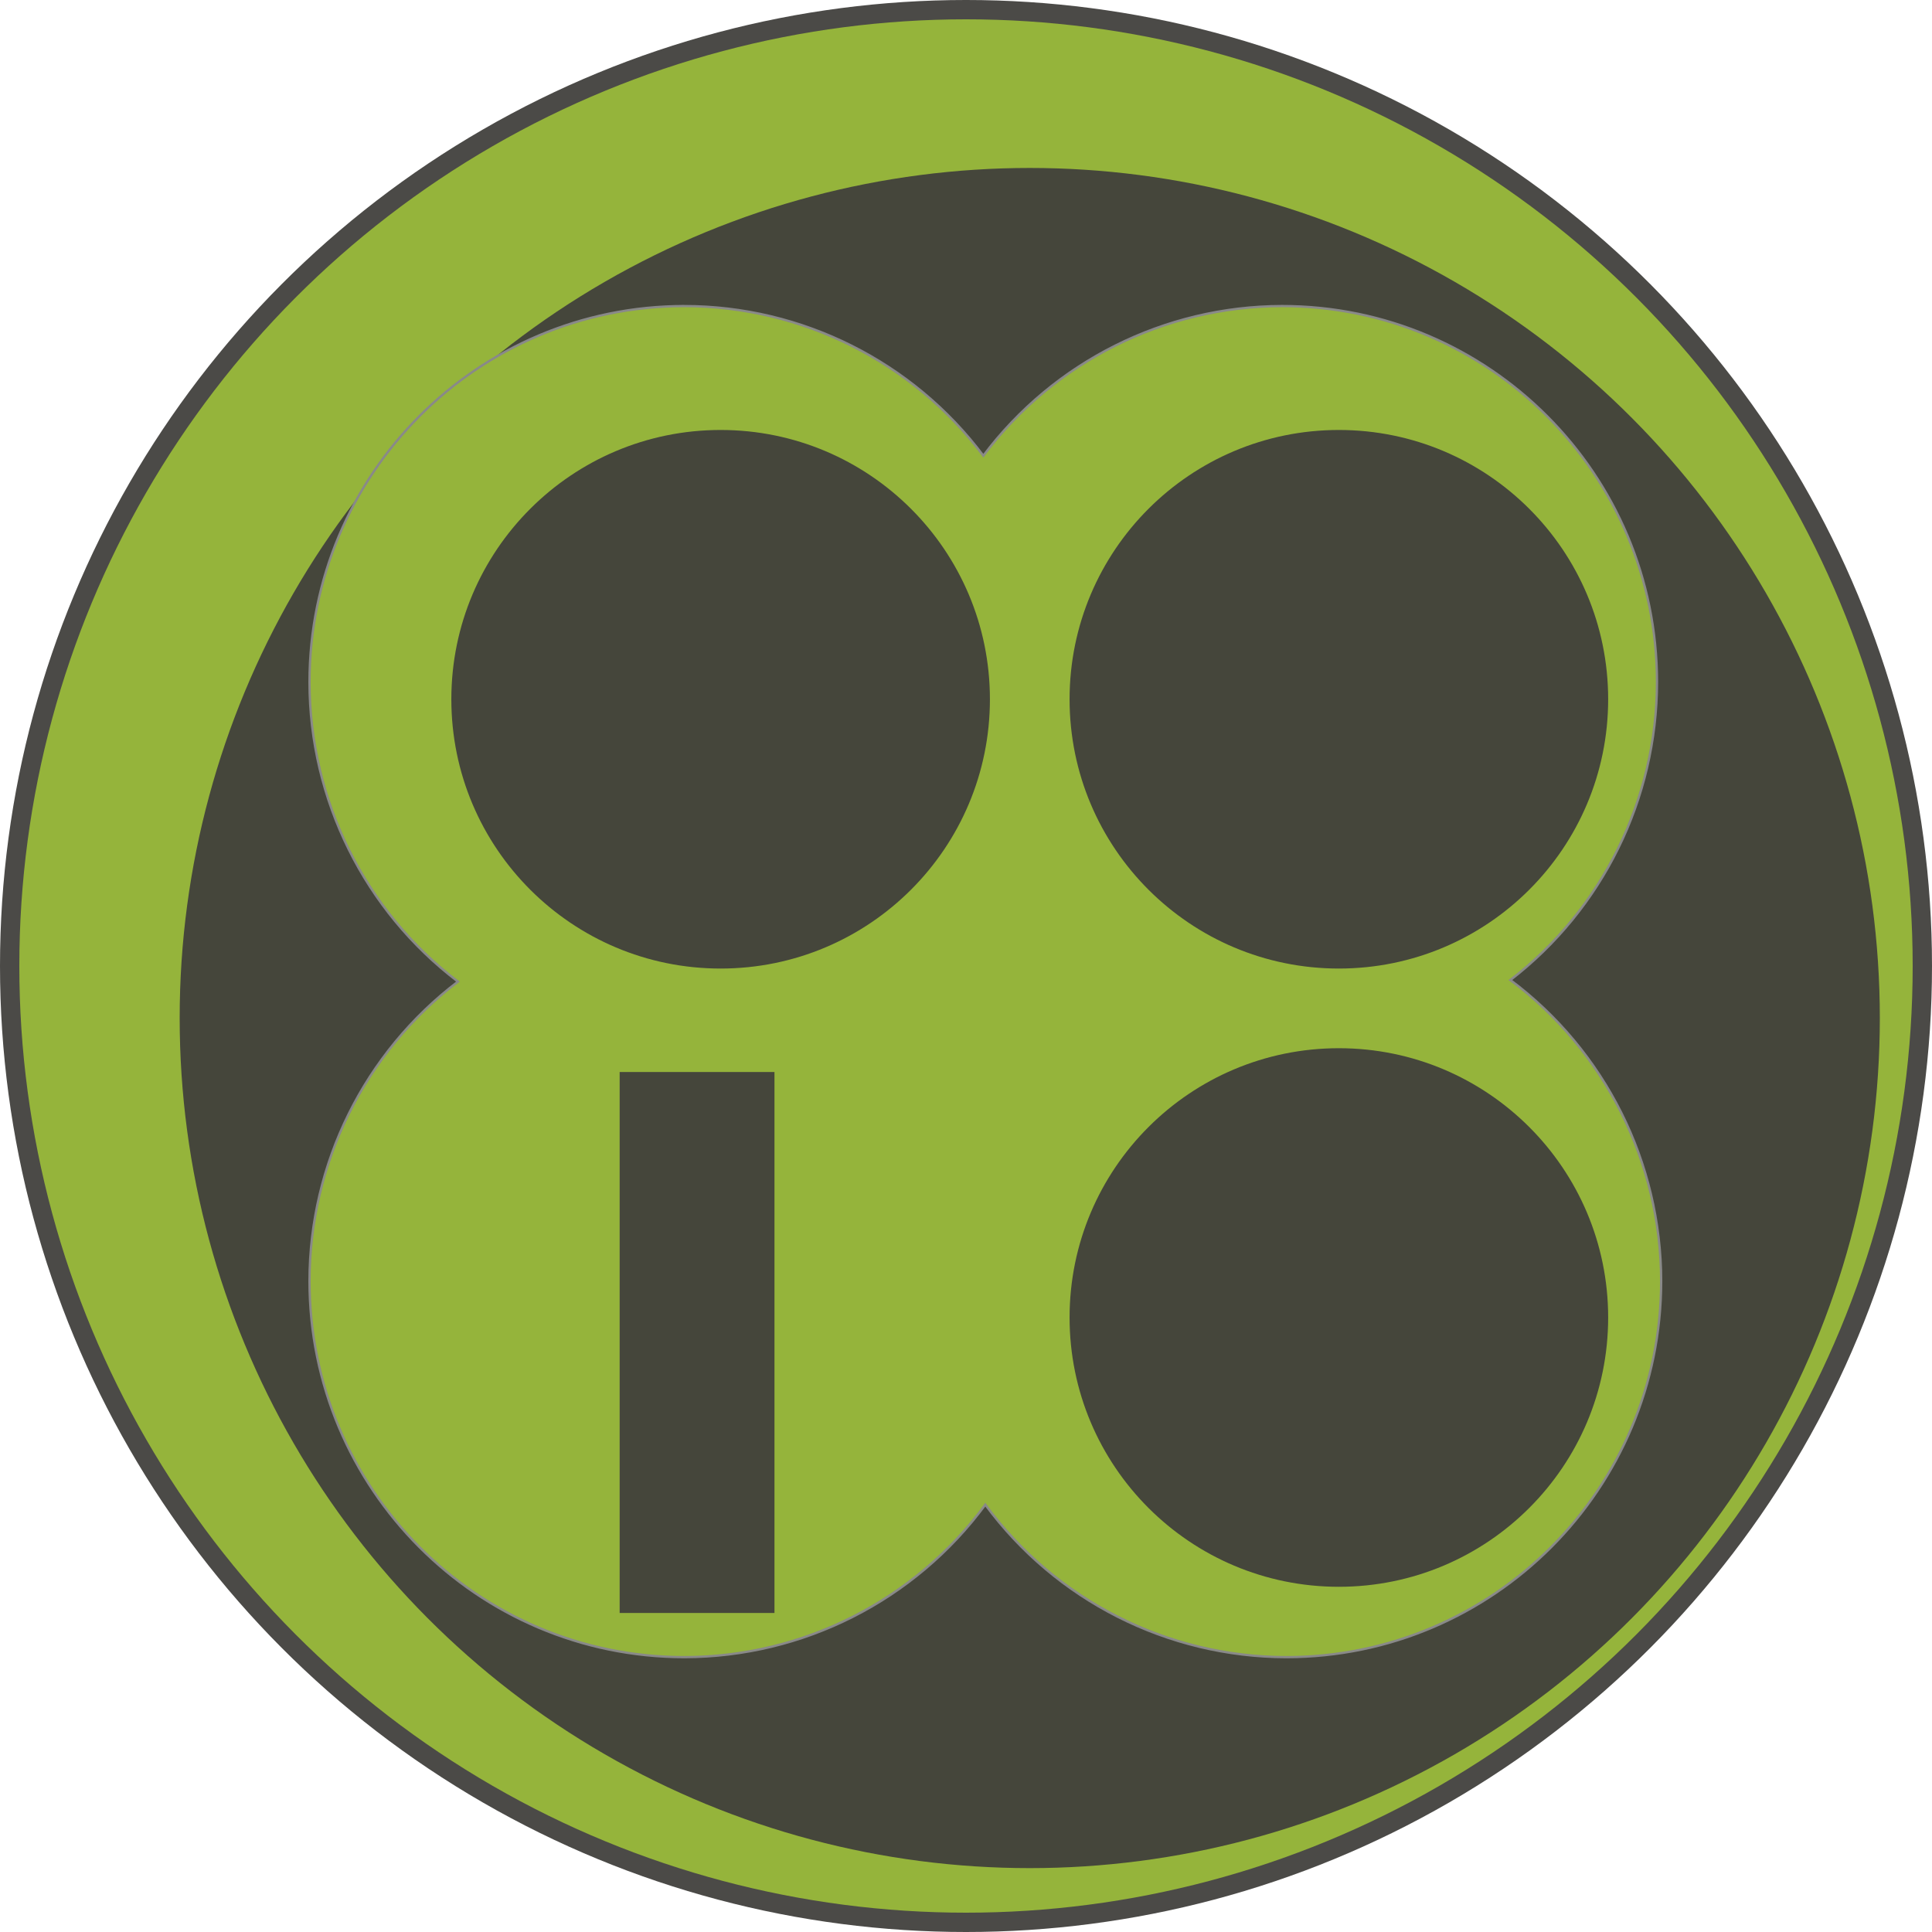 <?xml version="1.0" encoding="UTF-8" standalone="no"?>
<!-- Created with Inkscape (http://www.inkscape.org/) -->

<svg
   xmlns:dc="http://purl.org/dc/elements/1.1/"
   xmlns:cc="http://creativecommons.org/ns#"
   xmlns:rdf="http://www.w3.org/1999/02/22-rdf-syntax-ns#"
   xmlns:svg="http://www.w3.org/2000/svg"
   xmlns="http://www.w3.org/2000/svg"
   xmlns:sodipodi="http://sodipodi.sourceforge.net/DTD/sodipodi-0.dtd"
   xmlns:inkscape="http://www.inkscape.org/namespaces/inkscape"
   width="1000"
   height="1000"
   viewBox="0 0 210 297"
   version="1.1"
   id="svg8"
   inkscape:version="0.92.4 (5da689c313, 2019-01-14)"
   sodipodi:docname="Borgosity_Logo.svg">
  <defs
     id="defs2">
    <inkscape:path-effect
       effect="bspline"
       id="path-effect7306"
       is_visible="true"
       weight="33.333"
       steps="2"
       helper_size="0"
       apply_no_weight="true"
       apply_with_weight="true"
       only_selected="false" />
    <inkscape:path-effect
       effect="spiro"
       id="path-effect7302"
       is_visible="true" />
    <filter
       style="color-interpolation-filters:sRGB"
       inkscape:label="Drop Shadow"
       id="filter5886">
      <feFlood
         flood-opacity="0.498"
         flood-color="rgb(0,0,0)"
         result="flood"
         id="feFlood5876" />
      <feComposite
         in="flood"
         in2="SourceGraphic"
         operator="out"
         result="composite1"
         id="feComposite5878" />
      <feGaussianBlur
         in="composite1"
         stdDeviation="0.5"
         result="blur"
         id="feGaussianBlur5880" />
      <feOffset
         dx="1.5"
         dy="5"
         result="offset"
         id="feOffset5882" />
      <feComposite
         in="offset"
         in2="SourceGraphic"
         operator="atop"
         result="composite2"
         id="feComposite5884" />
    </filter>
    <filter
       style="color-interpolation-filters:sRGB"
       inkscape:label="Drop Shadow"
       id="filter5898">
      <feFlood
         flood-opacity="0.498"
         flood-color="rgb(0,0,0)"
         result="flood"
         id="feFlood5888" />
      <feComposite
         in="flood"
         in2="SourceGraphic"
         operator="out"
         result="composite1"
         id="feComposite5890" />
      <feGaussianBlur
         in="composite1"
         stdDeviation="0.5"
         result="blur"
         id="feGaussianBlur5892" />
      <feOffset
         dx="1.5"
         dy="5"
         result="offset"
         id="feOffset5894" />
      <feComposite
         in="offset"
         in2="SourceGraphic"
         operator="atop"
         result="composite2"
         id="feComposite5896" />
    </filter>
    <filter
       style="color-interpolation-filters:sRGB"
       inkscape:label="Drop Shadow"
       id="filter5910">
      <feFlood
         flood-opacity="0.498"
         flood-color="rgb(0,0,0)"
         result="flood"
         id="feFlood5900" />
      <feComposite
         in="flood"
         in2="SourceGraphic"
         operator="out"
         result="composite1"
         id="feComposite5902" />
      <feGaussianBlur
         in="composite1"
         stdDeviation="0.5"
         result="blur"
         id="feGaussianBlur5904" />
      <feOffset
         dx="1.5"
         dy="5"
         result="offset"
         id="feOffset5906" />
      <feComposite
         in="offset"
         in2="SourceGraphic"
         operator="atop"
         result="composite2"
         id="feComposite5908" />
    </filter>
    <filter
       style="color-interpolation-filters:sRGB"
       inkscape:label="Drop Shadow"
       id="filter5922">
      <feFlood
         flood-opacity="0.498"
         flood-color="rgb(0,0,0)"
         result="flood"
         id="feFlood5912" />
      <feComposite
         in="flood"
         in2="SourceGraphic"
         operator="out"
         result="composite1"
         id="feComposite5914" />
      <feGaussianBlur
         in="composite1"
         stdDeviation="0.5"
         result="blur"
         id="feGaussianBlur5916" />
      <feOffset
         dx="1.5"
         dy="5"
         result="offset"
         id="feOffset5918" />
      <feComposite
         in="offset"
         in2="SourceGraphic"
         operator="atop"
         result="composite2"
         id="feComposite5920" />
    </filter>
    <filter
       style="color-interpolation-filters:sRGB"
       inkscape:label="Drop Shadow"
       id="filter5898-5">
      <feFlood
         flood-opacity="0.498"
         flood-color="rgb(0,0,0)"
         result="flood"
         id="feFlood5888-0" />
      <feComposite
         in="flood"
         in2="SourceGraphic"
         operator="out"
         result="composite1"
         id="feComposite5890-5" />
      <feGaussianBlur
         in="composite1"
         stdDeviation="0.5"
         result="blur"
         id="feGaussianBlur5892-1" />
      <feOffset
         dx="3"
         dy="2"
         result="offset"
         id="feOffset5894-6" />
      <feComposite
         in="offset"
         in2="SourceGraphic"
         operator="atop"
         result="composite2"
         id="feComposite5896-9" />
    </filter>
    <filter
       style="color-interpolation-filters:sRGB"
       inkscape:label="Drop Shadow"
       id="filter6920">
      <feFlood
         flood-opacity="0.7"
         flood-color="rgb(0,0,0)"
         result="flood"
         id="feFlood6910" />
      <feComposite
         in="flood"
         in2="SourceGraphic"
         operator="in"
         result="composite1"
         id="feComposite6912" />
      <feGaussianBlur
         in="composite1"
         stdDeviation="0.5"
         result="blur"
         id="feGaussianBlur6914" />
      <feOffset
         dx="1.5"
         dy="18"
         result="offset"
         id="feOffset6916" />
      <feComposite
         in="SourceGraphic"
         in2="offset"
         operator="over"
         result="composite2"
         id="feComposite6918" />
    </filter>
    <filter
       style="color-interpolation-filters:sRGB"
       inkscape:label="Drop Shadow"
       id="filter7296">
      <feFlood
         flood-opacity="0.5"
         flood-color="rgb(0,0,0)"
         result="flood"
         id="feFlood7286" />
      <feComposite
         in="flood"
         in2="SourceGraphic"
         operator="in"
         result="composite1"
         id="feComposite7288" />
      <feGaussianBlur
         in="composite1"
         stdDeviation="0.5"
         result="blur"
         id="feGaussianBlur7290" />
      <feOffset
         dx="1"
         dy="5"
         result="offset"
         id="feOffset7292" />
      <feComposite
         in="SourceGraphic"
         in2="offset"
         operator="over"
         result="composite2"
         id="feComposite7294" />
    </filter>
    <filter
       style="color-interpolation-filters:sRGB;"
       inkscape:label="Drop Shadow"
       id="filter1646">
      <feFlood
         flood-opacity="0.498"
         flood-color="rgb(0,0,0)"
         result="flood"
         id="feFlood1636" />
      <feComposite
         in="flood"
         in2="SourceGraphic"
         operator="out"
         result="composite1"
         id="feComposite1638" />
      <feGaussianBlur
         in="composite1"
         stdDeviation="0.6"
         result="blur"
         id="feGaussianBlur1640" />
      <feOffset
         dx="4.9"
         dy="4"
         result="offset"
         id="feOffset1642" />
      <feComposite
         in="offset"
         in2="SourceGraphic"
         operator="atop"
         result="fbSourceGraphic"
         id="feComposite1644" />
      <feColorMatrix
         result="fbSourceGraphicAlpha"
         in="fbSourceGraphic"
         values="0 0 0 -1 0 0 0 0 -1 0 0 0 0 -1 0 0 0 0 1 0"
         id="feColorMatrix1648" />
      <feFlood
         id="feFlood1650"
         flood-opacity="0.498"
         flood-color="rgb(0,0,0)"
         result="flood"
         in="fbSourceGraphic" />
      <feComposite
         in2="fbSourceGraphic"
         id="feComposite1652"
         in="flood"
         operator="out"
         result="composite1" />
      <feGaussianBlur
         id="feGaussianBlur1654"
         in="composite1"
         stdDeviation="0.6"
         result="blur" />
      <feOffset
         id="feOffset1656"
         dx="4.9"
         dy="4"
         result="offset" />
      <feComposite
         in2="fbSourceGraphic"
         id="feComposite1658"
         in="offset"
         operator="atop"
         result="composite2" />
    </filter>
    <filter
       style="color-interpolation-filters:sRGB;"
       inkscape:label="Drop Shadow"
       id="filter2162">
      <feFlood
         flood-opacity="0.498"
         flood-color="rgb(0,0,0)"
         result="flood"
         id="feFlood2152" />
      <feComposite
         in="flood"
         in2="SourceGraphic"
         operator="in"
         result="composite1"
         id="feComposite2154" />
      <feGaussianBlur
         in="composite1"
         stdDeviation="0.6"
         result="blur"
         id="feGaussianBlur2156" />
      <feOffset
         dx="10"
         dy="12"
         result="offset"
         id="feOffset2158" />
      <feComposite
         in="SourceGraphic"
         in2="offset"
         operator="over"
         result="composite2"
         id="feComposite2160" />
    </filter>
    <filter
       style="color-interpolation-filters:sRGB;"
       inkscape:label="Drop Shadow"
       id="filter2474">
      <feFlood
         flood-opacity="0.498"
         flood-color="rgb(0,0,0)"
         result="flood"
         id="feFlood2464" />
      <feComposite
         in="flood"
         in2="SourceGraphic"
         operator="out"
         result="composite1"
         id="feComposite2466" />
      <feGaussianBlur
         in="composite1"
         stdDeviation="0.6"
         result="blur"
         id="feGaussianBlur2468" />
      <feOffset
         dx="3"
         dy="6"
         result="offset"
         id="feOffset2470" />
      <feComposite
         in="offset"
         in2="SourceGraphic"
         operator="atop"
         result="fbSourceGraphic"
         id="feComposite2472" />
      <feColorMatrix
         result="fbSourceGraphicAlpha"
         in="fbSourceGraphic"
         values="0 0 0 -1 0 0 0 0 -1 0 0 0 0 -1 0 0 0 0 1 0"
         id="feColorMatrix2476" />
      <feFlood
         id="feFlood2478"
         flood-opacity="0.498"
         flood-color="rgb(0,0,0)"
         result="flood"
         in="fbSourceGraphic" />
      <feComposite
         in2="fbSourceGraphic"
         id="feComposite2480"
         in="flood"
         operator="out"
         result="composite1" />
      <feGaussianBlur
         id="feGaussianBlur2482"
         in="composite1"
         stdDeviation="0.6"
         result="blur" />
      <feOffset
         id="feOffset2484"
         dx="3"
         dy="6"
         result="offset" />
      <feComposite
         in2="fbSourceGraphic"
         id="feComposite2486"
         in="offset"
         operator="atop"
         result="composite2" />
    </filter>
  </defs>
  <sodipodi:namedview
     id="base"
     pagecolor="#ffffff"
     bordercolor="#666666"
     borderopacity="1.0"
     inkscape:pageopacity="0.0"
     inkscape:pageshadow="2"
     inkscape:zoom="0.98994949"
     inkscape:cx="482.82858"
     inkscape:cy="493.57926"
     inkscape:document-units="px"
     inkscape:current-layer="layer1"
     showgrid="false"
     inkscape:window-width="2475"
     inkscape:window-height="1411"
     inkscape:window-x="76"
     inkscape:window-y="-9"
     inkscape:window-maximized="1" />
  <g
     inkscape:groupmode="layer"
     id="layer2"
     inkscape:label="OuterCircle">
    <circle
       style="fill:#403f3c;fill-opacity:0.941;stroke:none;stroke-width:0.418;stroke-miterlimit:4;stroke-dasharray:none;stroke-opacity:1"
       id="path863"
       cx="105"
       cy="148.5"
       r="148.5" />
    <circle
       style="fill:#95b43b;fill-opacity:1;stroke:none;stroke-width:0.41;stroke-miterlimit:4;stroke-dasharray:none;stroke-opacity:1"
       id="path863-6"
       cx="105"
       cy="148.5"
       r="145.53" />
    <circle
       style="fill:#403f3c;fill-opacity:0.941;stroke:none;stroke-width:0.368;stroke-miterlimit:4;stroke-dasharray:none;stroke-opacity:1;filter:url(#filter1646)"
       id="path863-6-5"
       cx="105"
       cy="148.5"
       r="130.68" />
  </g>
  <g
     inkscape:label="InnerLayer"
     inkscape:groupmode="layer"
     id="layer1"
     transform="translate(0,-1.485)">
    <path
       style="fill:#767676;fill-opacity:1;stroke:#898989;stroke-width:1.002;stroke-miterlimit:4;stroke-dasharray:none;stroke-opacity:1;filter:url(#filter7296)"
       d="m 420.223,60.756 9.916,28.846 a 45.354,45.354 0 0 0 -5.391,21.414 45.354,45.354 0 0 0 45.354,45.354 45.354,45.354 0 0 0 45.354,-45.354 45.354,45.354 0 0 0 -5.877,-22.217 l 9.641,-28.043 -19.744,15.715 A 45.354,45.354 0 0 0 470.102,65.66 45.354,45.354 0 0 0 440.398,76.814 Z"
       transform="matrix(0.172,0,0,0.172,23.602,130.599)"
       id="path6936"
       inkscape:connector-curvature="0" />
    <path
       style="fill:#95b43b;fill-opacity:1;stroke:#898989;stroke-width:1.16;stroke-miterlimit:4;stroke-dasharray:none;stroke-opacity:1;filter:url(#filter2162)"
       d="m 320.969,133.678 c -104.369,-1e-4 -188.977,84.608 -188.977,188.977 0.062,59.072 27.743,114.716 74.818,150.4 -47.074,35.684 -74.755,91.326 -74.818,150.396 -1.1e-4,104.369 84.608,188.977 188.977,188.977 59.823,-0.087 116.073,-28.495 151.65,-76.59 35.581,48.1 91.837,76.509 151.666,76.592 104.369,1.1e-4 188.977,-84.608 188.977,-188.977 -0.091,-59.559 -28.253,-115.59 -75.996,-151.197 46.506,-35.704 73.805,-90.971 73.896,-149.602 1.2e-4,-104.369 -84.608,-188.977 -188.977,-188.977 -59.192,0.092 -114.921,27.914 -150.568,75.168 -35.664,-47.276 -91.428,-75.101 -150.648,-75.168 z"
       transform="matrix(0.305,0,0,0.306,-39.229,3.957)"
       id="path6341"
       inkscape:connector-curvature="0"
       sodipodi:nodetypes="ccccccccccccc" />
    <circle
       style="fill:#403f3c;fill-opacity:0.941;stroke:none;stroke-width:0.365;stroke-miterlimit:4;stroke-dasharray:none;stroke-opacity:1;filter:url(#filter1646)"
       id="path5071"
       cx="57.48"
       cy="100.98"
       r="41.397" />
    <circle
       style="fill:#403f3c;fill-opacity:0.941;stroke:none;stroke-width:0.365;stroke-opacity:1;filter:url(#filter1646)"
       id="path5071-1"
       cx="152.52"
       cy="100.98"
       r="41.397" />
    <circle
       style="fill:#403f3c;fill-opacity:0.941;stroke:none;stroke-width:0.365;stroke-opacity:1;filter:url(#filter1646)"
       id="path5071-1-9"
       cx="152.52"
       cy="196.02"
       r="41.397" />
    <rect
       style="fill:#403f3c;fill-opacity:0.941;stroke:none;stroke-width:0.314;stroke-opacity:1;filter:url(#filter2474)"
       id="rect5127"
       width="23.799"
       height="83.16"
       x="45.757"
       y="154.283" />
  </g>
</svg>
